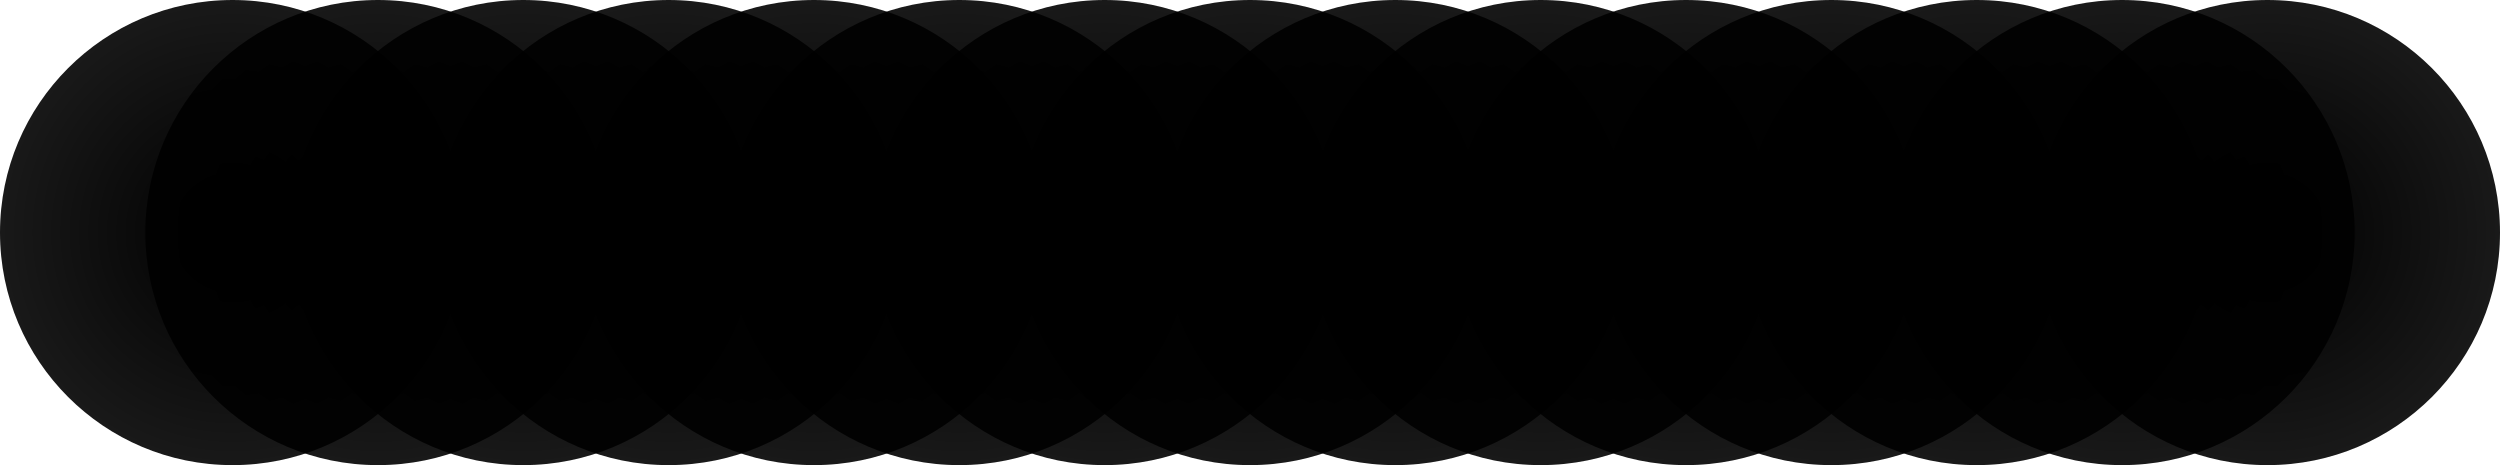 <svg version="1.1" xmlns="http://www.w3.org/2000/svg" xmlns:xlink="http://www.w3.org/1999/xlink" width="516.002" height="96.002" viewBox="0,0,516.002,96.002"><defs><radialGradient cx="240" cy="180" r="48.001" gradientUnits="userSpaceOnUse" id="color-1"><stop offset="0" stop-color="#000000"/><stop offset="1" stop-color="#000000" stop-opacity="0.902"/></radialGradient><radialGradient cx="210" cy="180" r="48.001" gradientUnits="userSpaceOnUse" id="color-2"><stop offset="0" stop-color="#000000"/><stop offset="1" stop-color="#000000" stop-opacity="0.902"/></radialGradient><radialGradient cx="270" cy="180" r="48.001" gradientUnits="userSpaceOnUse" id="color-3"><stop offset="0" stop-color="#000000"/><stop offset="1" stop-color="#000000" stop-opacity="0.902"/></radialGradient><radialGradient cx="180" cy="180" r="48.001" gradientUnits="userSpaceOnUse" id="color-4"><stop offset="0" stop-color="#000000"/><stop offset="1" stop-color="#000000" stop-opacity="0.902"/></radialGradient><radialGradient cx="150" cy="180" r="48.001" gradientUnits="userSpaceOnUse" id="color-5"><stop offset="0" stop-color="#000000"/><stop offset="1" stop-color="#000000" stop-opacity="0.902"/></radialGradient><radialGradient cx="120" cy="180" r="48.001" gradientUnits="userSpaceOnUse" id="color-6"><stop offset="0" stop-color="#000000"/><stop offset="1" stop-color="#000000" stop-opacity="0.902"/></radialGradient><radialGradient cx="90" cy="180" r="48.001" gradientUnits="userSpaceOnUse" id="color-7"><stop offset="0" stop-color="#000000"/><stop offset="1" stop-color="#000000" stop-opacity="0.902"/></radialGradient><radialGradient cx="60" cy="180" r="48.001" gradientUnits="userSpaceOnUse" id="color-8"><stop offset="0" stop-color="#000000"/><stop offset="1" stop-color="#000000" stop-opacity="0.902"/></radialGradient><radialGradient cx="30" cy="180" r="48.001" gradientUnits="userSpaceOnUse" id="color-9"><stop offset="0" stop-color="#000000"/><stop offset="1" stop-color="#000000" stop-opacity="0.902"/></radialGradient><radialGradient cx="420" cy="180" r="48.001" gradientUnits="userSpaceOnUse" id="color-10"><stop offset="0" stop-color="#000000"/><stop offset="1" stop-color="#000000" stop-opacity="0.902"/></radialGradient><radialGradient cx="390" cy="180" r="48.001" gradientUnits="userSpaceOnUse" id="color-11"><stop offset="0" stop-color="#000000"/><stop offset="1" stop-color="#000000" stop-opacity="0.902"/></radialGradient><radialGradient cx="450" cy="180" r="48.001" gradientUnits="userSpaceOnUse" id="color-12"><stop offset="0" stop-color="#000000"/><stop offset="1" stop-color="#000000" stop-opacity="0.902"/></radialGradient><radialGradient cx="360" cy="180" r="48.001" gradientUnits="userSpaceOnUse" id="color-13"><stop offset="0" stop-color="#000000"/><stop offset="1" stop-color="#000000" stop-opacity="0.902"/></radialGradient><radialGradient cx="330" cy="180" r="48.001" gradientUnits="userSpaceOnUse" id="color-14"><stop offset="0" stop-color="#000000"/><stop offset="1" stop-color="#000000" stop-opacity="0.902"/></radialGradient><radialGradient cx="300" cy="180" r="48.001" gradientUnits="userSpaceOnUse" id="color-15"><stop offset="0" stop-color="#000000"/><stop offset="1" stop-color="#000000" stop-opacity="0.902"/></radialGradient></defs><g transform="translate(18.001,-131.999)"><g data-paper-data="{&quot;isPaintingLayer&quot;:true}" fill-rule="nonzero" stroke="none" stroke-width="0" stroke-linecap="butt" stroke-linejoin="miter" stroke-miterlimit="10" stroke-dasharray="" stroke-dashoffset="0" style="mix-blend-mode: normal"><path d="M191.999,180c0,-26.51 21.491,-48.001 48.001,-48.001c26.51,0 48.001,21.491 48.001,48.001c0,26.51 -21.491,48.001 -48.001,48.001c-26.51,0 -48.001,-21.491 -48.001,-48.001z" fill="url(#color-1)"/><path d="M161.999,180c0,-26.51 21.491,-48.001 48.001,-48.001c26.51,0 48.001,21.491 48.001,48.001c0,26.51 -21.491,48.001 -48.001,48.001c-26.51,0 -48.001,-21.491 -48.001,-48.001z" fill="url(#color-2)"/><path d="M221.999,180c0,-26.51 21.491,-48.001 48.001,-48.001c26.51,0 48.001,21.491 48.001,48.001c0,26.51 -21.491,48.001 -48.001,48.001c-26.51,0 -48.001,-21.491 -48.001,-48.001z" fill="url(#color-3)"/><path d="M131.999,180c0,-26.51 21.491,-48.001 48.001,-48.001c26.51,0 48.001,21.491 48.001,48.001c0,26.51 -21.491,48.001 -48.001,48.001c-26.51,0 -48.001,-21.491 -48.001,-48.001z" fill="url(#color-4)"/><path d="M101.999,180c0,-26.51 21.491,-48.001 48.001,-48.001c26.51,0 48.001,21.491 48.001,48.001c0,26.51 -21.491,48.001 -48.001,48.001c-26.51,0 -48.001,-21.491 -48.001,-48.001z" fill="url(#color-5)"/><path d="M71.999,180c0,-26.51 21.491,-48.001 48.001,-48.001c26.51,0 48.001,21.491 48.001,48.001c0,26.51 -21.491,48.001 -48.001,48.001c-26.51,0 -48.001,-21.491 -48.001,-48.001z" fill="url(#color-6)"/><path d="M41.999,180c0,-26.51 21.491,-48.001 48.001,-48.001c26.51,0 48.001,21.491 48.001,48.001c0,26.51 -21.491,48.001 -48.001,48.001c-26.51,0 -48.001,-21.491 -48.001,-48.001z" fill="url(#color-7)"/><path d="M11.999,180c0,-26.51 21.491,-48.001 48.001,-48.001c26.51,0 48.001,21.491 48.001,48.001c0,26.51 -21.491,48.001 -48.001,48.001c-26.51,0 -48.001,-21.491 -48.001,-48.001z" fill="url(#color-8)"/><path d="M-18.001,180c0,-26.51 21.491,-48.001 48.001,-48.001c26.51,0 48.001,21.491 48.001,48.001c0,26.51 -21.491,48.001 -48.001,48.001c-26.51,0 -48.001,-21.491 -48.001,-48.001z" fill="url(#color-9)"/><path d="M371.999,180c0,-26.51 21.491,-48.001 48.001,-48.001c26.51,0 48.001,21.491 48.001,48.001c0,26.51 -21.491,48.001 -48.001,48.001c-26.51,0 -48.001,-21.491 -48.001,-48.001z" fill="url(#color-10)"/><path d="M341.999,180c0,-26.51 21.491,-48.001 48.001,-48.001c26.51,0 48.001,21.491 48.001,48.001c0,26.51 -21.491,48.001 -48.001,48.001c-26.51,0 -48.001,-21.491 -48.001,-48.001z" fill="url(#color-11)"/><path d="M401.999,180c0,-26.51 21.491,-48.001 48.001,-48.001c26.51,0 48.001,21.491 48.001,48.001c0,26.51 -21.491,48.001 -48.001,48.001c-26.51,0 -48.001,-21.491 -48.001,-48.001z" fill="url(#color-12)"/><path d="M311.999,180c0,-26.51 21.491,-48.001 48.001,-48.001c26.51,0 48.001,21.491 48.001,48.001c0,26.51 -21.491,48.001 -48.001,48.001c-26.51,0 -48.001,-21.491 -48.001,-48.001z" fill="url(#color-13)"/><path d="M281.999,180c0,-26.51 21.491,-48.001 48.001,-48.001c26.51,0 48.001,21.491 48.001,48.001c0,26.51 -21.491,48.001 -48.001,48.001c-26.51,0 -48.001,-21.491 -48.001,-48.001z" fill="url(#color-14)"/><path d="M251.999,180c0,-26.51 21.491,-48.001 48.001,-48.001c26.51,0 48.001,21.491 48.001,48.001c0,26.51 -21.491,48.001 -48.001,48.001c-26.51,0 -48.001,-21.491 -48.001,-48.001z" fill="url(#color-15)"/></g></g></svg>